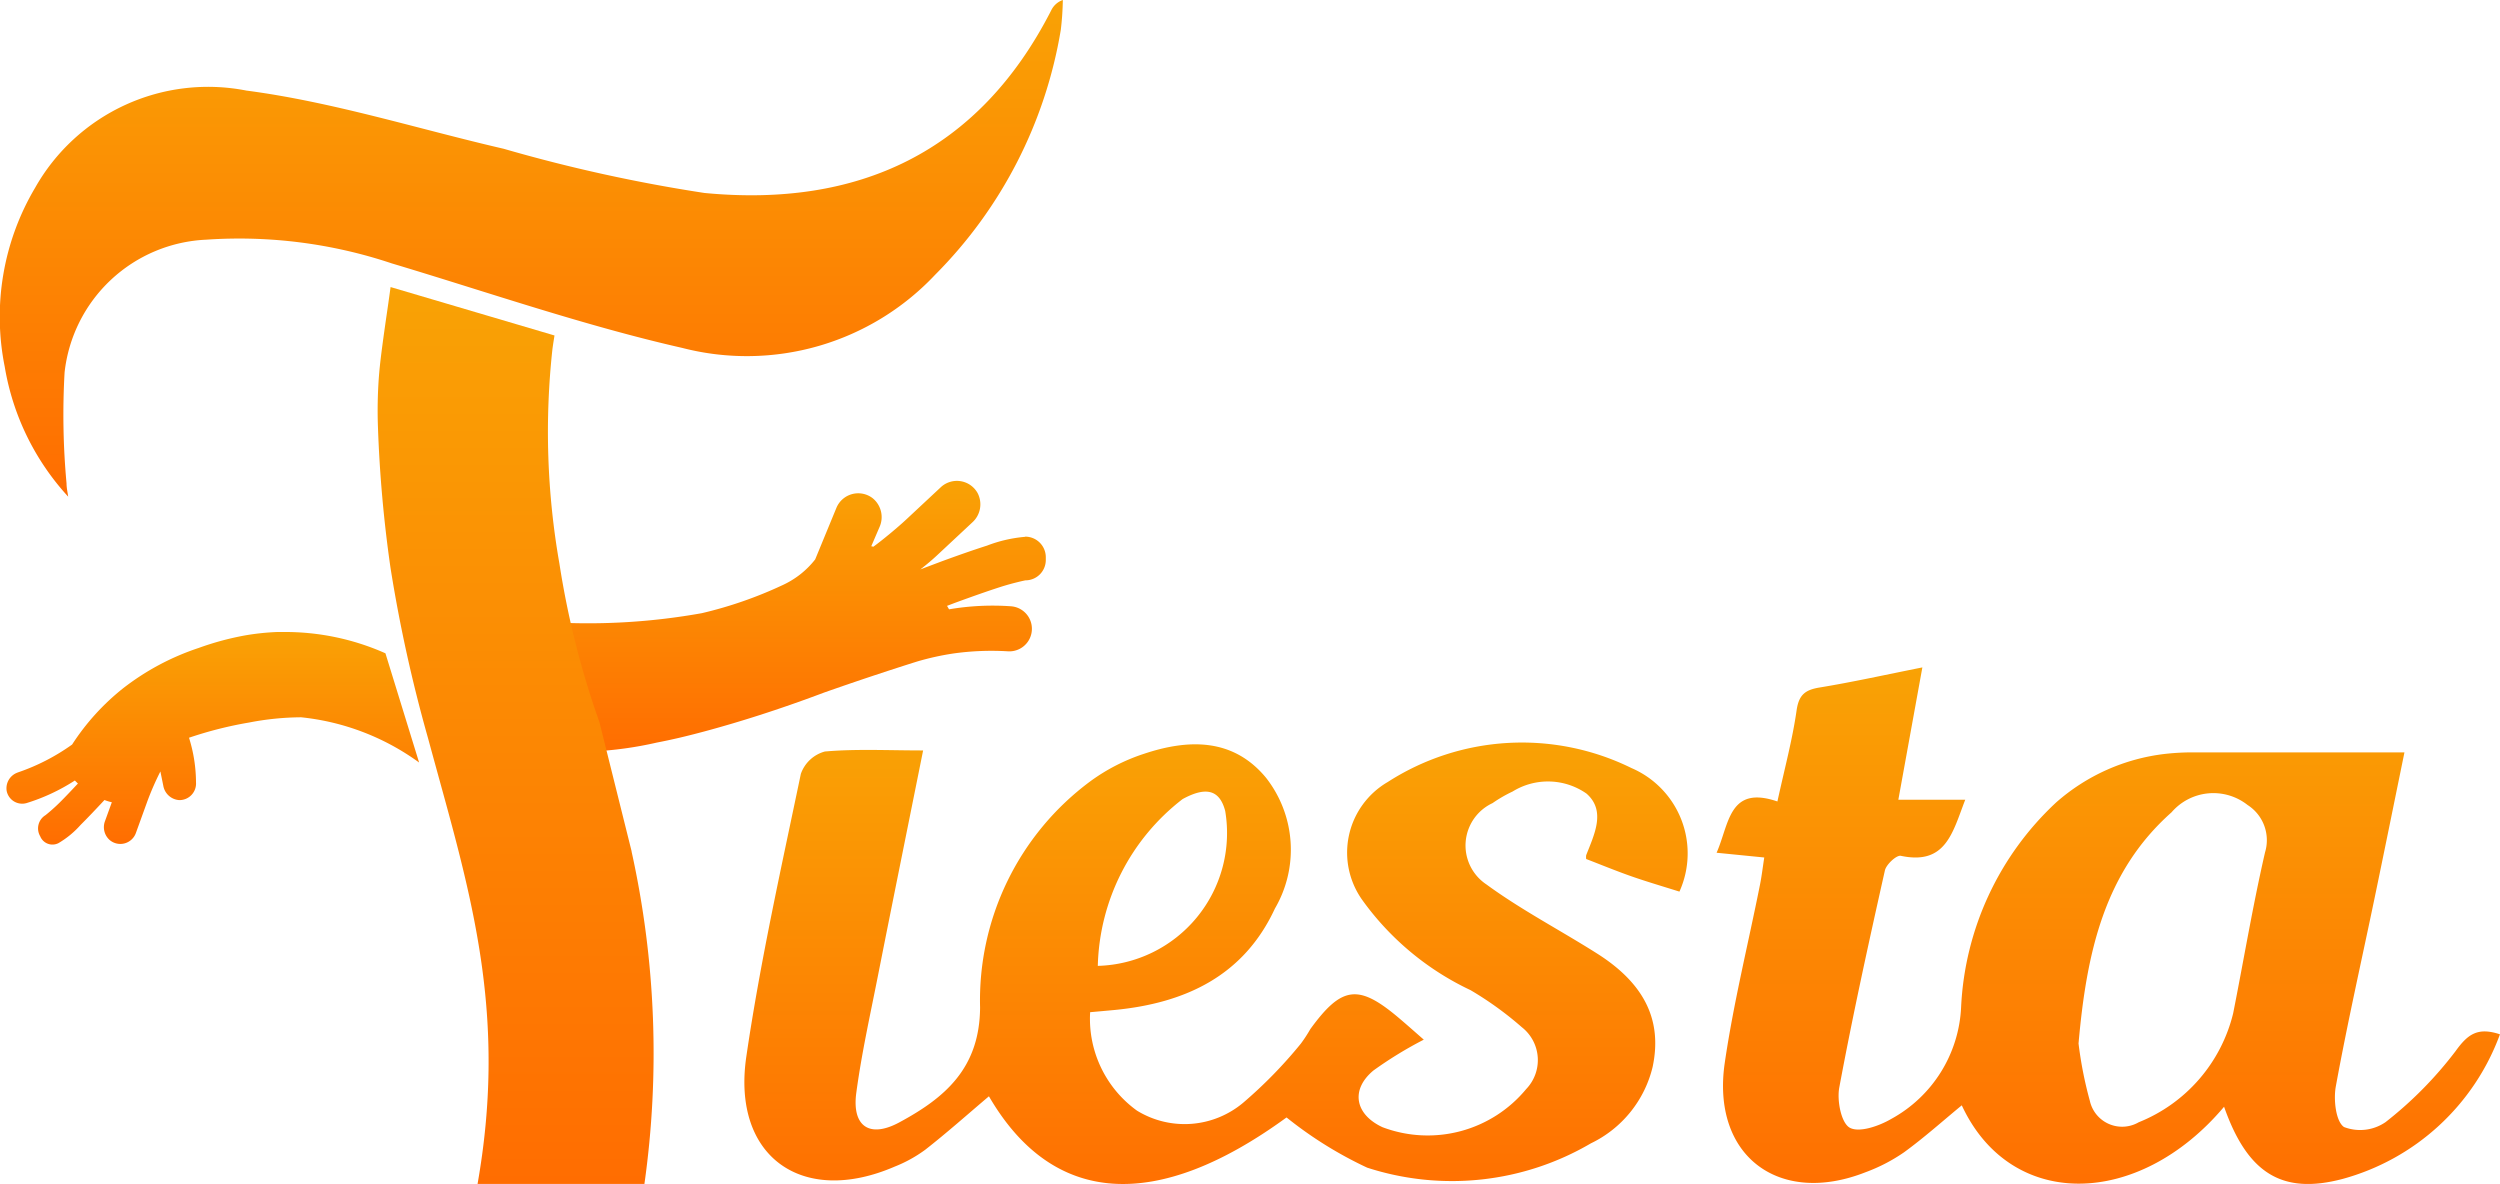 <svg xmlns="http://www.w3.org/2000/svg" xmlns:xlink="http://www.w3.org/1999/xlink" width="82.205" height="38.931" viewBox="0 0 82.205 38.931">
  <defs>
    <linearGradient id="linear-gradient" x1="0.5" x2="0.5" y2="1" gradientUnits="objectBoundingBox">
      <stop offset="0" stop-color="#f9a205"/>
      <stop offset="1" stop-color="#ff6d01"/>
    </linearGradient>
  </defs>
  <g id="Groupe_2877" data-name="Groupe 2877" transform="translate(-340.5 -191.465)">
    <g id="FINAL_LOGO_FIESTA" data-name="FINAL LOGO FIESTA" transform="translate(340.5 191.465)">
      <g id="Groupe_2986" data-name="Groupe 2986" transform="translate(0.211 9.438)">
        <path id="Tracé_28746" data-name="Tracé 28746" d="M480.035,406.156a4.541,4.541,0,0,0-1.254.289c-.461.147-.989.333-1.492.518-.265.1-.465.175-.7.265.2-.155.4-.322.588-.5l1.117-1.043a.8.8,0,0,0,.179-.965.778.778,0,0,0-1.212-.195l-1.145,1.069c-.257.24-.748.651-1.072.887-.023-.006-.046-.009-.069-.016l.268-.623a.8.8,0,0,0-.225-.958.777.777,0,0,0-1.187.314l-.7,1.7a2.883,2.883,0,0,1-.481.484,2.936,2.936,0,0,1-.615.373,13.475,13.475,0,0,1-2.634.912,21.2,21.2,0,0,1-4.912.3l1.28,4.248h0a12.067,12.067,0,0,0,2.156-.294c.473-.091.99-.208,1.754-.418.908-.25,2.183-.637,3.747-1.227q.82-.289,1.671-.572c.588-.195,1.07-.349,1.386-.448a8.832,8.832,0,0,1,1.191-.264,9.005,9.005,0,0,1,1.784-.072h0a.742.742,0,1,0,.114-1.48,8.515,8.515,0,0,0-2.04.1c-.021-.038-.042-.075-.066-.114.113-.042.195-.075.312-.118.492-.18,1.006-.362,1.434-.5s.828-.221.833-.221h0a.669.669,0,0,0,.669-.669v-.083a.677.677,0,0,0-.685-.685" transform="translate(-446.537 -397.942)" fill="url(#linear-gradient)"/>
        <path id="Tracé_28747" data-name="Tracé 28747" d="M14.464,531.4c-.062,0-.123,0-.184,0a8.043,8.043,0,0,0-1.069.116,9.42,9.42,0,0,0-1.5.408,8.3,8.3,0,0,0-2.495,1.334A7.71,7.71,0,0,0,7.549,535.1a6.868,6.868,0,0,1-1.789.919l-.021.009a.549.549,0,0,0-.343.589.52.52,0,0,0,.658.407,6.362,6.362,0,0,0,1.586-.742c.031.033.062.065.1.1-.212.227-.427.454-.615.64a5.938,5.938,0,0,1-.45.4.509.509,0,0,0-.175.694h0a.434.434,0,0,0,.6.226,3,3,0,0,0,.729-.6c.241-.24.511-.525.767-.8l.016-.018a1.857,1.857,0,0,0,.243.074l-.222.613a.564.564,0,0,0,.16.636.543.543,0,0,0,.853-.238l.375-1.037a9.442,9.442,0,0,1,.431-.987l.095.467a.571.571,0,0,0,.521.475.545.545,0,0,0,.555-.584,4.957,4.957,0,0,0-.23-1.467,12.834,12.834,0,0,1,1.977-.5,9.163,9.163,0,0,1,1.712-.172,7.994,7.994,0,0,1,3.877,1.487L17.852,532.1a8.093,8.093,0,0,0-3.388-.7" transform="translate(-5.389 -520.056)" fill="url(#linear-gradient)"/>
        <path id="Tracé_28748" data-name="Tracé 28748" d="M325.889,259.869l-1.058-4.248a28.553,28.553,0,0,1-1.316-5.21,25.059,25.059,0,0,1-.23-7.068c.026-.187.051-.34.067-.441l-5.39-1.592c-.055.4-.1.718-.133.937,0,0-.13.891-.19,1.4-.019.158-.044.381-.066.675a15.225,15.225,0,0,0-.026,1.6,42.811,42.811,0,0,0,.412,4.616,48.307,48.307,0,0,0,1.228,5.582c.124.456.248.907.37,1.351,1.169,4.237,2.2,8.038,1.264,13.336h5.487a30.728,30.728,0,0,0-.421-10.934" transform="translate(-305.33 -241.309)" fill="url(#linear-gradient)"/>
        <path id="Tracé_28749" data-name="Tracé 28749" d="M637.654,631.564a4.37,4.37,0,0,0,4.188-5.094c-.181-.691-.623-.815-1.4-.391a7.144,7.144,0,0,0-2.789,5.485m6.2,4.988c-4.27,3.111-7.678,2.917-9.78-.7-.695.588-1.38,1.2-2.1,1.762a4.463,4.463,0,0,1-1,.551c-3.043,1.316-5.358-.331-4.878-3.613.457-3.123,1.149-6.212,1.793-9.3a1.159,1.159,0,0,1,.791-.737c1.034-.09,2.082-.035,3.23-.035-.513,2.555-1.008,4.994-1.491,7.435-.251,1.271-.534,2.539-.706,3.821-.149,1.1.43,1.51,1.424.969,1.48-.8,2.634-1.767,2.646-3.775A8.958,8.958,0,0,1,637.4,625.5a6.292,6.292,0,0,1,1.764-.907c1.469-.493,2.939-.524,4.02.785a3.835,3.835,0,0,1,.293,4.3c-1.027,2.219-2.95,3.11-5.269,3.336-.247.024-.494.045-.807.073a3.725,3.725,0,0,0,1.54,3.237,2.993,2.993,0,0,0,3.49-.258,14.939,14.939,0,0,0,1.9-1.947,4.753,4.753,0,0,0,.311-.477c1.027-1.412,1.576-1.486,2.881-.39.284.239.56.486.849.738a13.108,13.108,0,0,0-1.657,1.015c-.763.636-.6,1.447.3,1.864a4.2,4.2,0,0,0,4.723-1.253,1.375,1.375,0,0,0-.143-2.036,11.073,11.073,0,0,0-1.686-1.218,9.22,9.22,0,0,1-3.544-2.943,2.685,2.685,0,0,1,.82-3.9,8.153,8.153,0,0,1,8.016-.46,3.054,3.054,0,0,1,1.577,4.063c-.526-.166-1.061-.322-1.587-.506-.5-.176-1-.381-1.479-.566a.459.459,0,0,1,0-.125c.265-.681.659-1.46.008-2.028a2.213,2.213,0,0,0-2.428-.066,4.53,4.53,0,0,0-.659.381,1.537,1.537,0,0,0-.2,2.675c1.146.839,2.42,1.5,3.626,2.264,1.568.989,2.162,2.2,1.839,3.73a3.761,3.761,0,0,1-2.031,2.518,9.031,9.031,0,0,1-7.356.8,13.04,13.04,0,0,1-2.649-1.649" transform="translate(-601.766 -609.242)" fill="url(#linear-gradient)"/>
        <path id="Tracé_28750" data-name="Tracé 28750" d="M1455.243,573.613a13.021,13.021,0,0,0,.371,1.88,1.088,1.088,0,0,0,1.608.705,5.179,5.179,0,0,0,3.105-3.583c.35-1.764.645-3.54,1.048-5.292a1.374,1.374,0,0,0-.574-1.557,1.815,1.815,0,0,0-2.5.24c-2.2,1.953-2.792,4.577-3.059,7.607m13.858-.308a7.66,7.66,0,0,1-5.172,4.756c-2,.53-3.133-.19-3.9-2.373-2.808,3.334-7.013,3.425-8.625-.047-.627.516-1.238,1.065-1.9,1.546a5.66,5.66,0,0,1-1.263.654c-2.863,1.128-5.074-.553-4.631-3.593.287-1.966.768-3.9,1.158-5.856.055-.273.088-.55.141-.9l-1.567-.156c.419-.948.4-2.233,2-1.686.237-1.087.493-2.031.63-2.992.074-.516.281-.678.76-.756,1.083-.178,2.157-.417,3.376-.66l-.79,4.351h2.2c-.416,1.069-.631,2.16-2.118,1.844-.14-.03-.479.282-.524.481-.532,2.373-1.055,4.749-1.5,7.138-.08.428.061,1.163.344,1.321.311.173.964-.054,1.362-.287a4.42,4.42,0,0,0,2.3-3.672,9.826,9.826,0,0,1,3.122-6.733,6.551,6.551,0,0,1,3.591-1.6,8.173,8.173,0,0,1,1.046-.048c2.219,0,4.437,0,6.819,0-.337,1.647-.653,3.207-.977,4.766-.431,2.072-.9,4.137-1.28,6.218-.08.436,0,1.153.27,1.334a1.476,1.476,0,0,0,1.367-.162,12.72,12.72,0,0,0,2.3-2.332c.4-.555.723-.8,1.462-.554" transform="translate(-1387.107 -548.734)" fill="url(#linear-gradient)"/>
      </g>
      <path id="Tracé_28751" data-name="Tracé 28751" d="M2.246,16.335A8.337,8.337,0,0,1,.155,12.056a8.32,8.32,0,0,1,1-5.882A6.532,6.532,0,0,1,8.1,2.978c2.856.375,5.643,1.262,8.462,1.914a51.858,51.858,0,0,0,6.6,1.453C28.2,6.83,32.178,5.022,34.567.339A.665.665,0,0,1,34.948,0a9.4,9.4,0,0,1-.067.983,14.852,14.852,0,0,1-4.132,8.052,8.5,8.5,0,0,1-8.316,2.405c-3.227-.734-6.373-1.827-9.55-2.779a15.807,15.807,0,0,0-6.1-.78,4.908,4.908,0,0,0-4.659,4.362,24.636,24.636,0,0,0,.064,3.651c0,.147.035.294.054.44" transform="translate(0 0)" fill="url(#linear-gradient)"/>
    </g>
  </g>
</svg>
